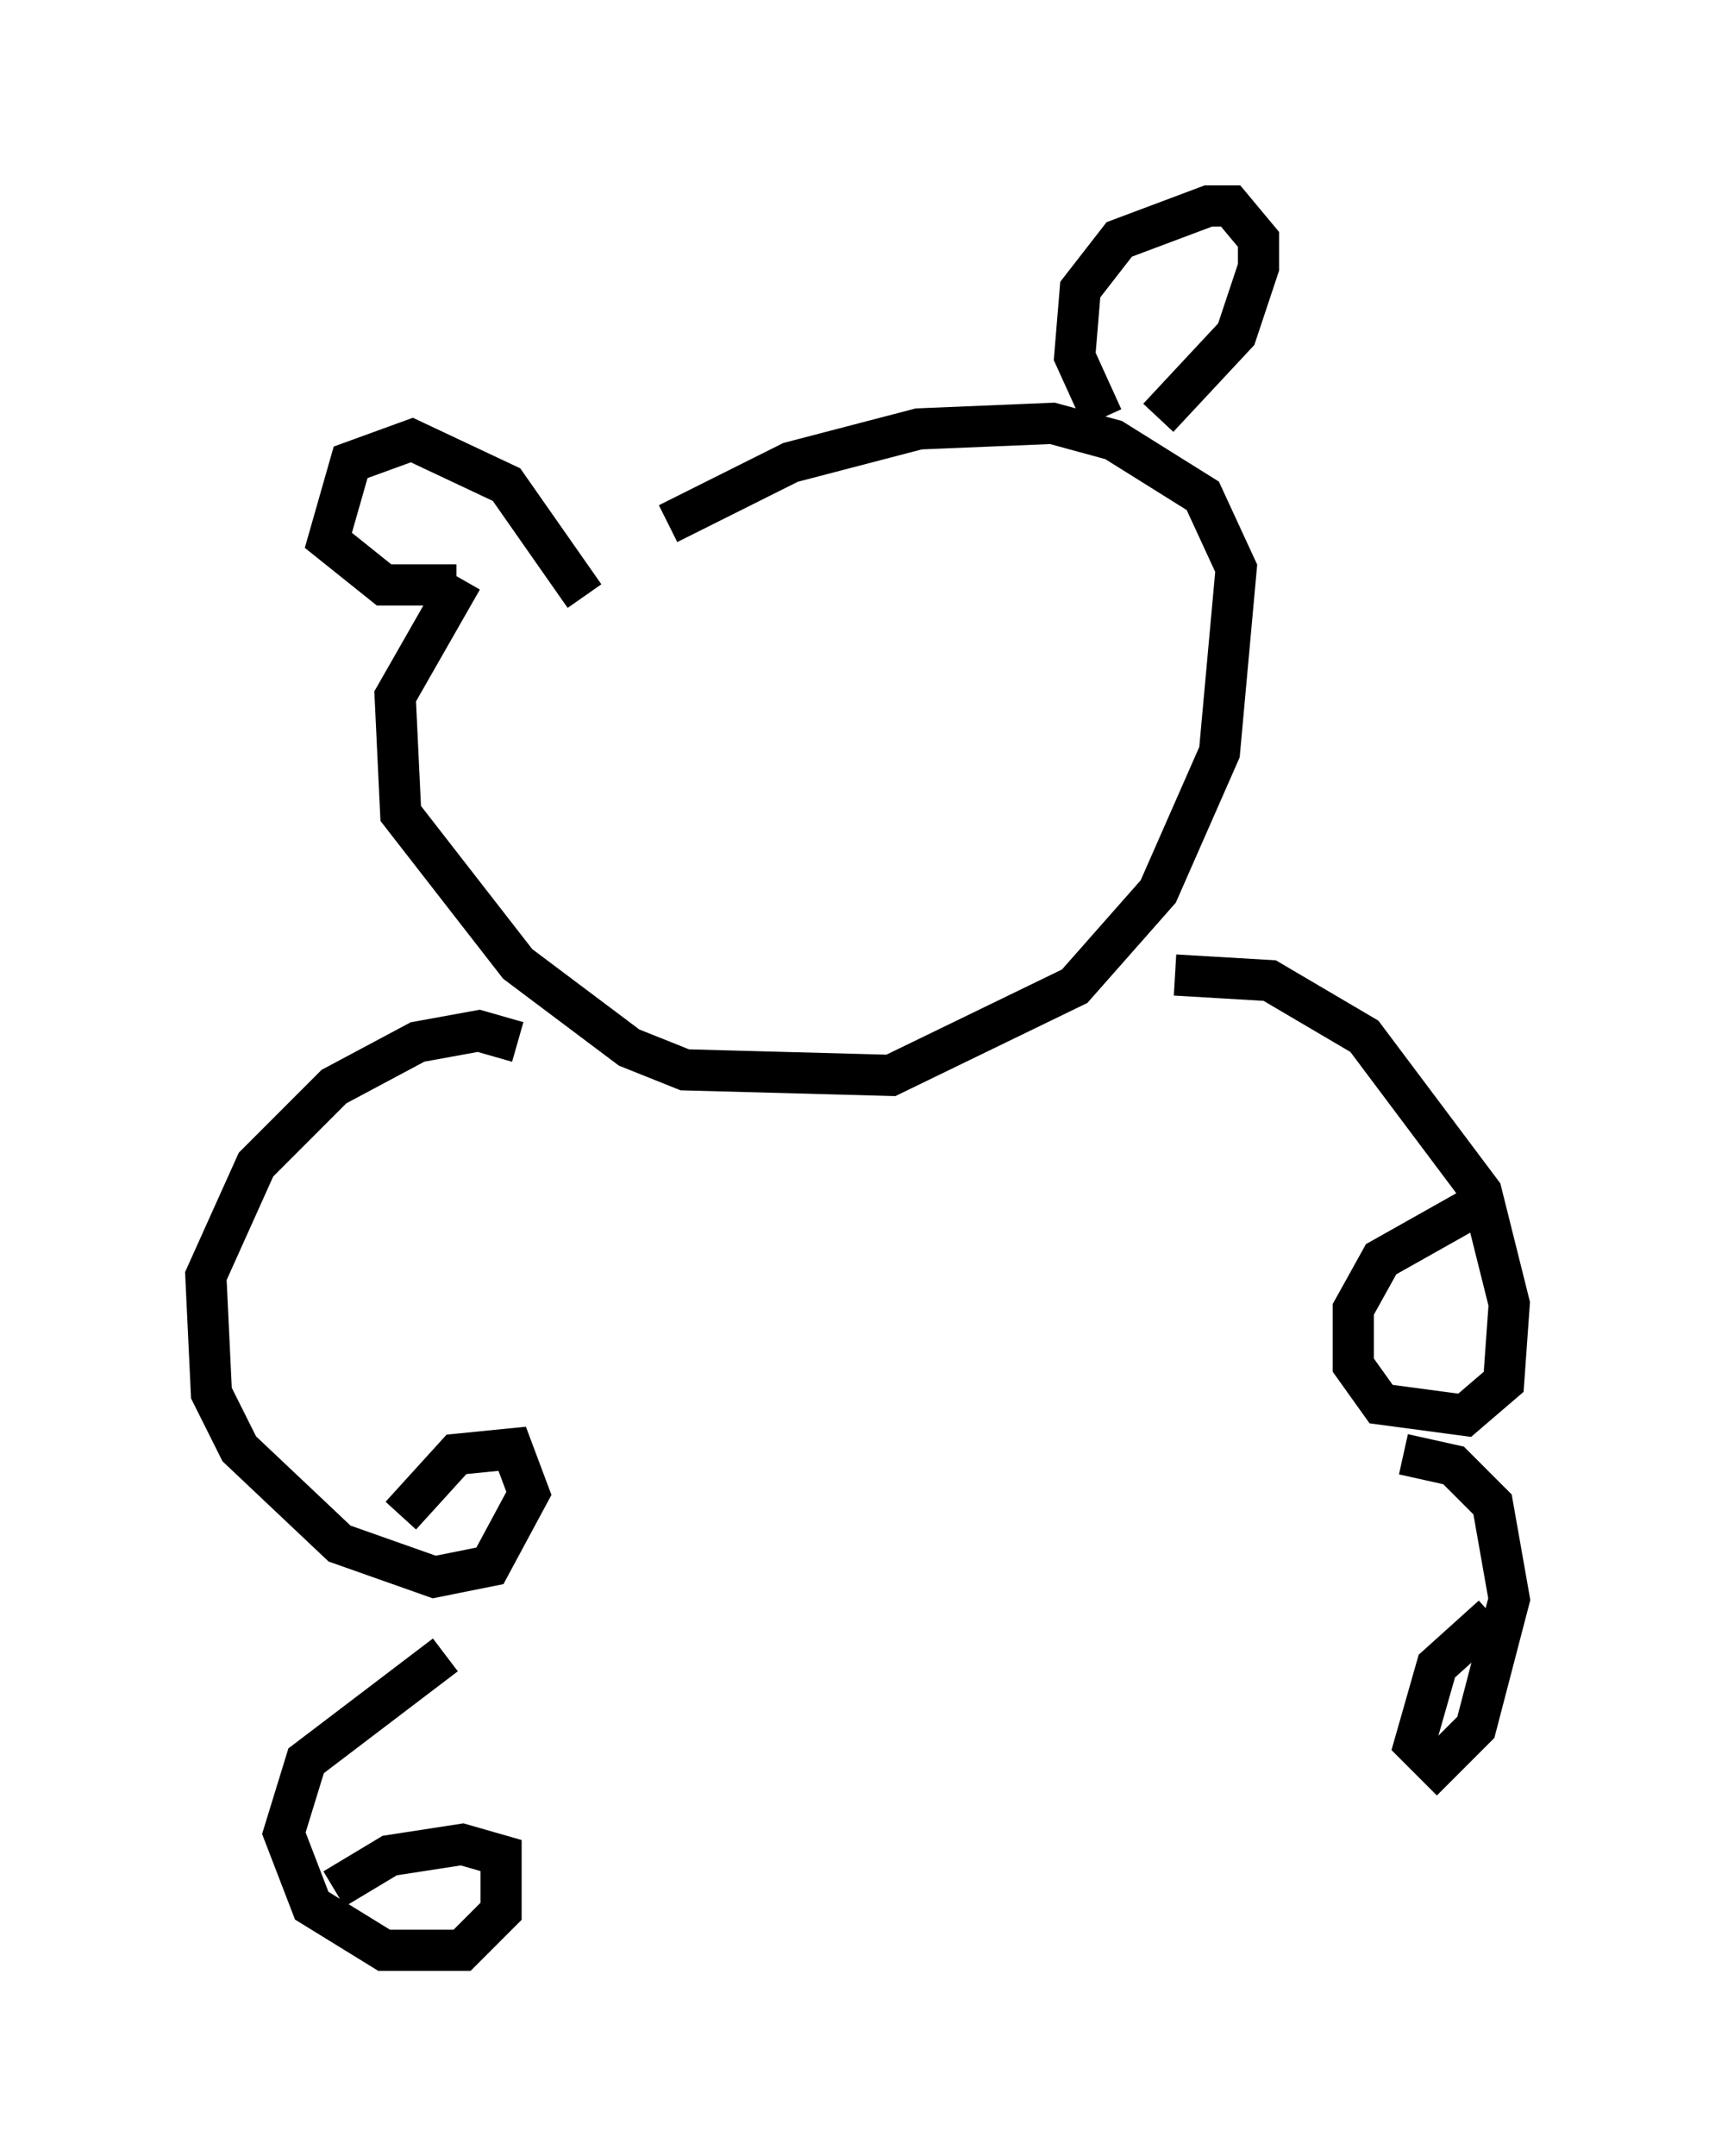 <?xml version="1.0" encoding="utf-8" ?>
<svg baseProfile="full" height="52.354" version="1.1" width="41.664" xmlns="http://www.w3.org/2000/svg" xmlns:ev="http://www.w3.org/2001/xml-events" xmlns:xlink="http://www.w3.org/1999/xlink"><defs /><rect fill="white" height="52.354" width="41.664" x="0" y="0" /><path d="M15.013, 11.766 m-3.789, 2.3 l-1.624, 2.842 0.135, 2.842 l2.842, 3.654 2.706, 2.03 l1.353, 0.541 5.007, 0.135 l4.465, -2.165 2.03, -2.3 l1.488, -3.383 0.406, -4.465 l-0.812, -1.759 -2.165, -1.353 l-1.488, -0.406 -3.248, 0.135 l-3.112, 0.812 -2.977, 1.488 m-2.03, 1.759 l-1.894, -2.706 -2.3, -1.083 l-1.488, 0.541 -0.541, 1.894 l1.353, 1.083 1.759, 0.0 m15.697, -4.059 l-0.677, -1.488 0.135, -1.624 l0.947, -1.218 2.165, -0.812 l0.541, 0.0 0.677, 0.812 l0.0, 0.677 -0.541, 1.624 l-1.894, 2.03 m-15.561, 15.155 l-0.947, -0.271 -1.488, 0.271 l-2.03, 1.083 -1.894, 1.894 l-1.218, 2.706 0.135, 2.842 l0.677, 1.353 2.436, 2.3 l2.3, 0.812 1.353, -0.271 l0.947, -1.759 -0.406, -1.083 l-1.353, 0.135 -1.353, 1.488 m18.809, -13.126 l2.3, 0.135 2.3, 1.353 l2.842, 3.789 0.677, 2.706 l-0.135, 1.894 -0.947, 0.812 l-2.03, -0.271 -0.677, -0.947 l0.0, -1.353 0.677, -1.218 l2.165, -1.218 m-24.898, 10.825 l-3.383, 2.571 -0.541, 1.759 l0.677, 1.759 1.759, 1.083 l1.894, 0.0 0.947, -0.947 l0.0, -1.353 -0.947, -0.271 l-1.759, 0.271 -1.353, 0.812 m25.981, -10.555 l1.218, 0.271 0.947, 0.947 l0.406, 2.3 -0.812, 3.112 l-0.947, 0.947 -0.541, -0.541 l0.541, -1.894 1.353, -1.218 m-23.68, 5.142 " fill="none" stroke="black" stroke-width="1" /></svg>